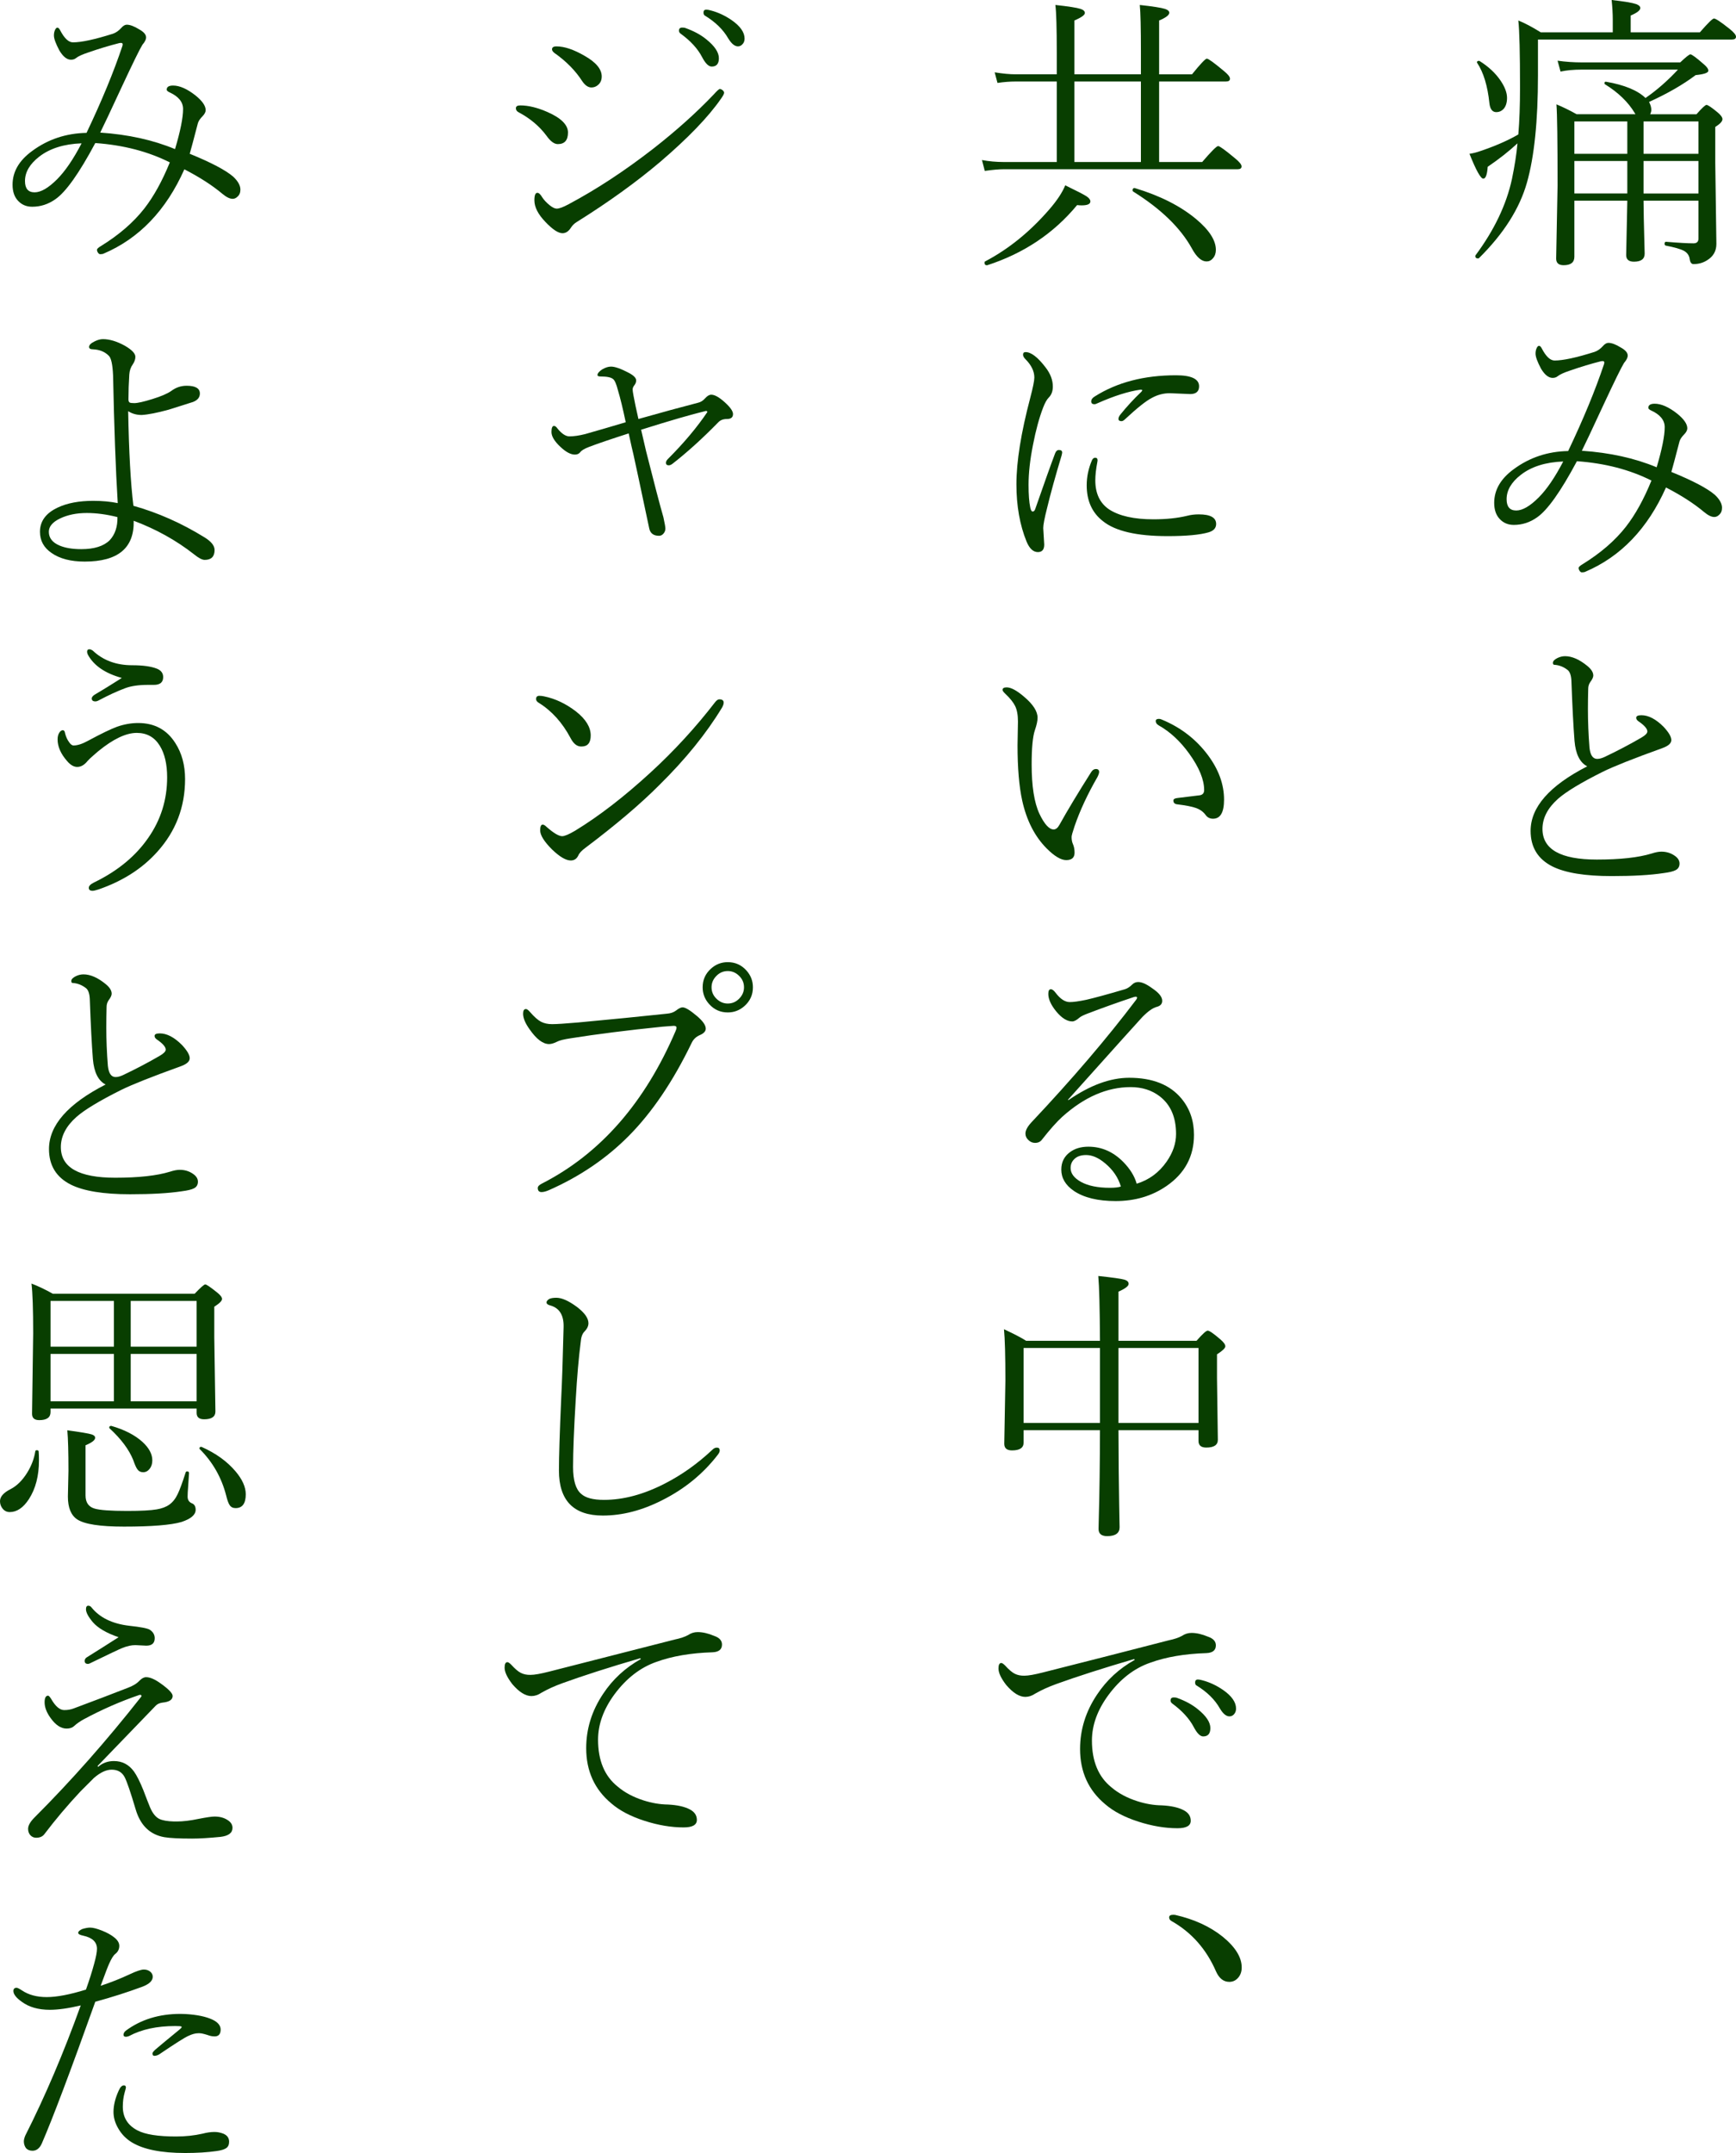 <?xml version="1.0" encoding="utf-8"?>
<!-- Generator: Adobe Illustrator 14.0.0, SVG Export Plug-In . SVG Version: 6.00 Build 43363)  -->
<!DOCTYPE svg PUBLIC "-//W3C//DTD SVG 1.1 Basic//EN" "http://www.w3.org/Graphics/SVG/1.1/DTD/svg11-basic.dtd">
<svg version="1.1" baseProfile="basic" id="レイヤー_3"
	 xmlns="http://www.w3.org/2000/svg" xmlns:xlink="http://www.w3.org/1999/xlink" x="0px" y="0px" width="288.234px"
	 height="357.297px" viewBox="-0.504 26.979 288.234 357.297" xml:space="preserve">
<g>
	<path fill="#083E00" d="M255.316,32.346c-1.406-0.875-2.648-1.531-3.727-1.969c0.188,1.704,0.281,5.414,0.281,11.133
		c0,2.969-0.094,5.563-0.281,7.781c-1.688,0.984-3.773,1.898-6.258,2.742c-0.656,0.234-1.273,0.391-1.852,0.469
		c1.094,2.75,1.859,4.125,2.297,4.125c0.391,0,0.633-0.656,0.727-1.969c1.906-1.297,3.555-2.593,4.945-3.891
		c-0.156,1.75-0.461,3.719-0.914,5.906c-0.922,4.266-2.945,8.5-6.07,12.703c-0.016,0.031-0.023,0.063-0.023,0.094
		c0,0.266,0.156,0.398,0.469,0.398c0.047,0,0.094-0.016,0.141-0.047c4.094-4.046,6.75-8.227,7.969-12.539
		c1.219-4.297,1.828-10.226,1.828-17.789v-5.953h32.203c0.453,0,0.68-0.156,0.68-0.469c0-0.296-0.352-0.727-1.055-1.289
		c-1.453-1.156-2.32-1.734-2.602-1.734c-0.234,0-1.016,0.766-2.344,2.297h-11.484v-2.789c1.063-0.453,1.594-0.867,1.594-1.242
		c0-0.266-0.227-0.484-0.68-0.656c-0.641-0.218-2-0.445-4.078-0.68c0.125,1.204,0.188,2.29,0.188,3.258v2.109H255.316z
		 M281.496,60.283v6.281c0,0.531-0.273,0.797-0.82,0.797c-0.969,0-2.492-0.086-4.57-0.258c-0.156,0-0.234,0.11-0.234,0.328
		c0,0.172,0.063,0.273,0.188,0.305c1.453,0.281,2.461,0.57,3.023,0.867c0.563,0.313,0.883,0.773,0.961,1.383
		c0.078,0.547,0.289,0.82,0.633,0.82c0.844,0,1.594-0.211,2.25-0.633c1.031-0.625,1.547-1.531,1.547-2.719l-0.188-13.43v-5.977
		c0.797-0.5,1.195-0.929,1.195-1.289c0-0.296-0.258-0.664-0.773-1.102c-1.016-0.844-1.641-1.266-1.875-1.266
		c-0.203,0-0.758,0.516-1.664,1.547h-7.688c0.125-0.266,0.188-0.507,0.188-0.727c0-0.406-0.125-0.844-0.375-1.313
		c3.063-1.39,5.641-2.875,7.734-4.453c1.406-0.141,2.109-0.382,2.109-0.727c0-0.296-0.242-0.648-0.727-1.055
		c-1.266-1.109-2.016-1.664-2.25-1.664c-0.188,0-0.75,0.445-1.688,1.336h-16.289c-1.406,0-2.766-0.094-4.078-0.281l0.492,1.805
		c1-0.218,2.195-0.328,3.586-0.328h15.914c-1.734,1.86-3.531,3.43-5.391,4.711c-1.313-1.266-3.492-2.164-6.539-2.695
		c-0.188-0.031-0.281,0.055-0.281,0.258c0,0.079,0.031,0.133,0.094,0.164c2.203,1.359,3.852,2.953,4.945,4.781l0.117,0.188h-9.773
		c-1.141-0.641-2.258-1.187-3.352-1.641c0.125,1.625,0.188,6.109,0.188,13.453l-0.234,12.141c0,0.734,0.414,1.102,1.242,1.102
		c1.188,0,1.781-0.469,1.781-1.406v-9.305h8.789v0.094l-0.188,8.93c0,0.734,0.43,1.102,1.289,1.102c1.188,0,1.781-0.445,1.781-1.336
		c0-0.219-0.023-1.141-0.07-2.766c-0.063-2.156-0.102-4.164-0.117-6.023H281.496z M281.496,47.135v5.367h-9.117v-5.367H281.496z
		 M269.683,52.502h-8.789v-5.367h8.789V52.502z M260.894,59.088v-5.391h8.789v5.391H260.894z M272.378,53.698h9.117v5.391h-9.117
		V53.698z M246.785,44.088c0.109,1,0.492,1.5,1.148,1.5c0.469,0,0.867-0.172,1.195-0.516c0.391-0.437,0.586-1.055,0.586-1.852
		c0-0.844-0.352-1.789-1.055-2.836c-0.844-1.25-2-2.335-3.469-3.258c-0.047-0.031-0.094-0.047-0.141-0.047
		c-0.219,0-0.328,0.086-0.328,0.258c0,0.032,0.016,0.063,0.047,0.094C245.816,39.026,246.488,41.245,246.785,44.088L246.785,44.088z
		"/>
	<path fill="#083E00" d="M278.355,100.213c0.109-0.359,0.367-0.742,0.773-1.148c0.344-0.359,0.516-0.695,0.516-1.008
		c0-0.718-0.563-1.531-1.688-2.438c-1.391-1.093-2.633-1.641-3.727-1.641c-0.703,0-1.055,0.227-1.055,0.68
		c0,0.141,0.141,0.281,0.422,0.422c1.531,0.688,2.297,1.617,2.297,2.789c0,1.438-0.445,3.656-1.336,6.656
		c-3.641-1.515-7.781-2.429-12.422-2.742c0.438-0.859,1.664-3.46,3.68-7.805c1.766-3.781,2.875-6.039,3.328-6.773
		c0.406-0.469,0.609-0.875,0.609-1.219c0-0.469-0.383-0.914-1.148-1.336c-0.828-0.516-1.516-0.773-2.063-0.773
		c-0.297,0-0.602,0.18-0.914,0.539c-0.422,0.469-0.883,0.79-1.383,0.961c-3.016,0.954-5.227,1.43-6.633,1.43
		c-0.719,0-1.422-0.656-2.109-1.969c-0.156-0.313-0.313-0.469-0.469-0.469s-0.289,0.125-0.398,0.375
		c-0.125,0.266-0.188,0.571-0.188,0.914c0,0.531,0.305,1.368,0.914,2.508c0.609,1.016,1.25,1.523,1.922,1.523
		c0.344,0,0.625-0.094,0.844-0.281c0.375-0.296,1.063-0.609,2.063-0.938c1.75-0.609,3.461-1.125,5.133-1.547
		c0.078-0.015,0.164-0.023,0.258-0.023c0.188,0,0.281,0.079,0.281,0.234c0,0.079-0.016,0.172-0.047,0.281
		c-1.438,4.297-3.422,9.102-5.953,14.414c-3.391,0.063-6.398,1.063-9.023,3c-2.172,1.579-3.258,3.445-3.258,5.602
		c0,1.141,0.305,2.031,0.914,2.672c0.609,0.656,1.391,0.984,2.344,0.984c1.391,0,2.672-0.414,3.844-1.242
		c1.734-1.187,3.945-4.297,6.633-9.328c4.641,0.328,8.766,1.398,12.375,3.211c-1.266,3.109-2.68,5.664-4.242,7.664
		c-1.797,2.297-4.203,4.375-7.219,6.234c-0.422,0.25-0.633,0.453-0.633,0.609s0.055,0.313,0.164,0.469
		c0.109,0.172,0.234,0.258,0.375,0.258c0.25,0,0.438-0.031,0.563-0.094c5.906-2.516,10.375-7.18,13.406-13.992
		c2.547,1.313,4.656,2.672,6.328,4.078c0.656,0.547,1.219,0.82,1.688,0.82c0.297,0,0.563-0.117,0.797-0.352
		c0.328-0.281,0.492-0.671,0.492-1.172c0-0.688-0.398-1.406-1.195-2.156c-1.25-1.078-3.656-2.344-7.219-3.797
		C277.199,104.611,277.652,102.916,278.355,100.213L278.355,100.213z M254.964,109.541c-1.438,1.438-2.68,2.156-3.727,2.156
		c-1.063,0-1.594-0.625-1.594-1.875c0-1.468,0.781-2.813,2.344-4.031c1.766-1.375,4.117-2.117,7.055-2.227
		C257.667,106.205,256.308,108.197,254.964,109.541L254.964,109.541z"/>
	<path fill="#083E00" d="M253.628,164.868c0,2.719,1.211,4.688,3.633,5.906c2.141,1.063,5.414,1.594,9.82,1.594
		c3.563,0,6.422-0.164,8.578-0.492c0.984-0.125,1.664-0.289,2.039-0.492c0.438-0.219,0.656-0.586,0.656-1.102
		s-0.289-0.961-0.867-1.336c-0.625-0.422-1.344-0.633-2.156-0.633c-0.438,0-0.969,0.102-1.594,0.305
		c-2.188,0.672-5.227,1.008-9.117,1.008c-6.016,0-9.023-1.695-9.023-5.086c0-1.796,0.859-3.461,2.578-4.992
		c1.344-1.187,3.813-2.68,7.406-4.477c1.797-0.891,5.102-2.203,9.914-3.938c1-0.359,1.5-0.805,1.5-1.336
		c0-0.547-0.43-1.281-1.289-2.203c-1.281-1.281-2.508-1.922-3.68-1.922c-0.578,0-0.867,0.141-0.867,0.422
		c0,0.219,0.125,0.414,0.375,0.586c0.984,0.672,1.477,1.234,1.477,1.688c0,0.297-0.336,0.641-1.008,1.031
		c-1.906,1.109-3.945,2.18-6.117,3.211c-0.453,0.203-0.836,0.305-1.148,0.305c-0.047,0-0.094,0-0.141,0
		c-0.672-0.047-1.07-0.671-1.195-1.875c-0.172-2.156-0.258-4.281-0.258-6.375c0-1.094,0.016-2.219,0.047-3.375
		c0-0.406,0.109-0.773,0.328-1.102c0.344-0.453,0.516-0.82,0.516-1.102c0-0.516-0.32-1.039-0.961-1.57
		c-1.328-1.093-2.57-1.641-3.727-1.641c-0.422,0-0.844,0.102-1.266,0.305c-0.5,0.25-0.75,0.516-0.75,0.797
		c0,0.219,0.078,0.328,0.234,0.328c0.781,0.047,1.5,0.32,2.156,0.82c0.406,0.281,0.633,0.891,0.68,1.828
		c0.156,4.297,0.328,7.625,0.516,9.984c0.188,2.188,0.891,3.594,2.109,4.219C256.761,157.361,253.628,160.931,253.628,164.868
		L253.628,164.868z"/>
	<path fill="#083E00" d="M177.886,39.311v-8.93c1.156-0.5,1.734-0.914,1.734-1.242c0-0.296-0.234-0.523-0.703-0.68
		c-0.625-0.203-2.023-0.422-4.195-0.656c0.156,1.172,0.234,3.829,0.234,7.969v3.539h-6.82c-0.984,0-2.148-0.109-3.492-0.328
		l0.469,1.758c1.047-0.156,2.055-0.234,3.023-0.234h6.82v13.359h-8.742c-1.297,0-2.523-0.109-3.68-0.328l0.469,1.805
		c1.297-0.188,2.367-0.281,3.211-0.281h38.789c0.422,0,0.633-0.156,0.633-0.469c0-0.312-0.367-0.765-1.102-1.359
		c-1.609-1.343-2.539-2.016-2.789-2.016s-1.133,0.883-2.648,2.648h-7.148V40.507h11.086c0.453,0,0.68-0.156,0.68-0.469
		c0-0.313-0.352-0.75-1.055-1.313c-1.609-1.343-2.539-2.016-2.789-2.016c-0.234,0-1.055,0.867-2.461,2.602h-5.461v-8.93
		c1.125-0.469,1.688-0.898,1.688-1.289c0-0.265-0.234-0.477-0.703-0.633c-0.641-0.203-2.039-0.422-4.195-0.656
		c0.125,1.172,0.188,3.805,0.188,7.898v3.609H177.886z M177.886,53.866V40.507h11.039v13.359H177.886z M197.386,68.21
		c0.781,1.438,1.594,2.156,2.438,2.156c0.422,0,0.773-0.172,1.055-0.516c0.328-0.375,0.492-0.844,0.492-1.406
		c0-1.578-1.094-3.281-3.281-5.109c-2.609-2.171-5.992-3.882-10.148-5.133c-0.031-0.015-0.055-0.023-0.07-0.023
		c-0.219,0-0.328,0.125-0.328,0.375c0,0.094,0.031,0.164,0.094,0.211C192.246,61.64,195.496,64.788,197.386,68.21L197.386,68.21z
		 M178.332,61.014c0.266,0.032,0.516,0.047,0.75,0.047c0.969,0,1.453-0.218,1.453-0.656c0-0.281-0.211-0.563-0.633-0.844
		c-0.484-0.312-1.664-0.921-3.539-1.828c-0.5,1.219-1.398,2.57-2.695,4.055c-3.203,3.688-6.742,6.547-10.617,8.578
		c-0.063,0.031-0.094,0.094-0.094,0.188c0,0.297,0.125,0.445,0.375,0.445c0.016,0,0.039,0,0.07,0
		C169.48,69.03,174.457,65.702,178.332,61.014L178.332,61.014z"/>
	<path fill="#083E00" d="M185.48,95.818c-0.188,0.25-0.281,0.477-0.281,0.68c0,0.25,0.172,0.375,0.516,0.375
		c0.172,0,0.383-0.125,0.633-0.375c1.984-1.843,3.453-3.008,4.406-3.492c0.938-0.516,1.93-0.773,2.977-0.773l3.375,0.141
		c0.984,0,1.477-0.43,1.477-1.289c0-1.219-1.281-1.828-3.844-1.828c-5.281,0-9.773,1.172-13.477,3.516
		c-0.391,0.234-0.586,0.508-0.586,0.82c0,0.313,0.18,0.469,0.539,0.469c0.125,0,0.313-0.062,0.563-0.188
		c2.719-1.203,5.07-1.945,7.055-2.227c0.047,0,0.086,0,0.117,0c0.125,0,0.188,0.032,0.188,0.094c0,0.063-0.047,0.149-0.141,0.258
		C187.746,93.185,186.574,94.459,185.48,95.818L185.48,95.818z M180.816,103.318c-0.594,1.375-0.891,2.774-0.891,4.195
		c0,2.578,0.898,4.563,2.695,5.953c2.047,1.656,5.625,2.484,10.734,2.484c3.109,0,5.383-0.211,6.82-0.633
		c0.828-0.25,1.242-0.711,1.242-1.383c0-1.063-0.961-1.594-2.883-1.594c-0.688,0-1.328,0.079-1.922,0.234
		c-1.609,0.391-3.477,0.586-5.602,0.586c-3.219,0-5.672-0.547-7.359-1.641c-1.531-1.031-2.297-2.64-2.297-4.828
		c0-0.859,0.117-1.898,0.352-3.117c0.016-0.094,0.023-0.164,0.023-0.211c0-0.281-0.133-0.422-0.398-0.422
		C181.113,102.943,180.941,103.069,180.816,103.318L180.816,103.318z M171.371,111.474c-0.094,0.266-0.234,0.398-0.422,0.398
		c-0.172,0-0.305-0.226-0.398-0.68c-0.188-0.906-0.281-2.156-0.281-3.75c0-1.937,0.242-4.133,0.727-6.586
		c0.484-2.5,1.055-4.594,1.711-6.281c0.297-0.765,0.602-1.304,0.914-1.617c0.453-0.453,0.68-1.063,0.68-1.828
		c0-1.078-0.398-2.133-1.195-3.164c-1.297-1.703-2.406-2.555-3.328-2.555c-0.281,0-0.422,0.141-0.422,0.422
		c0,0.234,0.125,0.477,0.375,0.727c1,1,1.5,2.024,1.5,3.07c0,0.516-0.227,1.641-0.68,3.375c-1.531,5.797-2.297,10.579-2.297,14.344
		c0,3.578,0.563,6.75,1.688,9.516c0.484,1.157,1.109,1.734,1.875,1.734c0.703,0,1.055-0.414,1.055-1.242l-0.164-2.742
		c0-0.547,0.211-1.648,0.633-3.305c0.578-2.406,1.383-5.32,2.414-8.742c0.063-0.25,0.094-0.414,0.094-0.492
		c0-0.281-0.18-0.422-0.539-0.422c-0.281,0-0.492,0.188-0.633,0.563C174.019,103.951,172.917,107.037,171.371,111.474
		L171.371,111.474z"/>
	<path fill="#083E00" d="M191.878,147.356c1.891,1.063,3.578,2.625,5.063,4.688c1.656,2.297,2.484,4.313,2.484,6.047
		c0,0.5-0.242,0.789-0.727,0.867c-0.563,0.079-1.781,0.227-3.656,0.445c-0.484,0.047-0.727,0.188-0.727,0.422
		c0,0.375,0.211,0.586,0.633,0.633c1.422,0.172,2.461,0.375,3.117,0.609c0.688,0.25,1.219,0.633,1.594,1.148
		c0.297,0.422,0.711,0.633,1.242,0.633c1.219,0,1.828-1.055,1.828-3.164c0-2.531-0.891-4.992-2.672-7.383
		c-1.969-2.64-4.523-4.609-7.664-5.906c-0.156-0.078-0.313-0.117-0.469-0.117c-0.359,0-0.539,0.117-0.539,0.352
		C191.386,146.927,191.55,147.169,191.878,147.356L191.878,147.356z M177.91,168.473c0-0.563-0.102-1.063-0.305-1.5
		c-0.125-0.296-0.188-0.664-0.188-1.102c0-0.219,0.164-0.812,0.492-1.781c0.891-2.593,2.156-5.312,3.797-8.156
		c0.188-0.375,0.281-0.656,0.281-0.844c0-0.328-0.18-0.492-0.539-0.492c-0.313,0-0.578,0.18-0.797,0.539
		c-2.188,3.454-3.938,6.36-5.25,8.719c-0.281,0.516-0.602,0.773-0.961,0.773c-0.75,0-1.539-0.867-2.367-2.602
		c-0.859-1.843-1.289-4.578-1.289-8.203c0-2.719,0.18-4.609,0.539-5.672c0.297-0.859,0.445-1.547,0.445-2.063
		c0-1.063-0.75-2.227-2.25-3.492c-1.203-1.031-2.164-1.547-2.883-1.547c-0.453,0-0.68,0.141-0.68,0.422
		c0,0.141,0.148,0.352,0.445,0.633c0.797,0.75,1.344,1.43,1.641,2.039c0.313,0.641,0.469,1.5,0.469,2.578l-0.07,3.938
		c0,3.75,0.258,6.805,0.773,9.164c0.734,3.328,2.094,5.985,4.078,7.969c1.281,1.281,2.359,1.922,3.234,1.922
		C177.449,169.716,177.91,169.302,177.91,168.473L177.91,168.473z"/>
	<path fill="#083E00" d="M186.019,219.83c-1.672-1.703-3.609-2.555-5.813-2.555c-1.234,0-2.258,0.305-3.07,0.914
		c-0.953,0.703-1.43,1.664-1.43,2.883c0,1.406,0.695,2.586,2.086,3.539c1.672,1.125,3.984,1.688,6.938,1.688
		c3.219,0,6.039-0.836,8.461-2.508c3.031-2.094,4.547-4.922,4.547-8.484c0-2.344-0.695-4.352-2.086-6.023
		c-1.906-2.297-4.797-3.445-8.672-3.445c-3.141,0-6.5,1.234-10.078,3.703l-0.094-0.047c7.984-8.906,12.102-13.484,12.352-13.734
		c0.938-0.953,1.734-1.516,2.391-1.688c0.609-0.156,0.914-0.492,0.914-1.008c0-0.64-0.547-1.328-1.641-2.063
		c-0.953-0.703-1.734-1.054-2.344-1.054c-0.391,0-0.727,0.14-1.008,0.421c-0.391,0.391-0.789,0.649-1.195,0.774
		c-2.922,0.859-5.07,1.445-6.445,1.757c-1.188,0.25-2.094,0.375-2.719,0.375c-0.781,0-1.555-0.5-2.32-1.5
		c-0.313-0.422-0.586-0.632-0.82-0.632c-0.281,0-0.422,0.257-0.422,0.773c0,0.86,0.43,1.821,1.289,2.883
		c0.922,1.125,1.82,1.688,2.695,1.688c0.313,0,0.711-0.211,1.195-0.633c0.219-0.188,0.633-0.398,1.242-0.633
		c2.531-0.968,5.109-1.89,7.734-2.765c0.141-0.047,0.258-0.07,0.352-0.07c0.156,0,0.234,0.055,0.234,0.164
		c0,0.079-0.055,0.196-0.164,0.352c-4.859,6.422-10.664,13.211-17.414,20.367c-0.641,0.703-0.961,1.313-0.961,1.828
		c0,0.406,0.156,0.758,0.469,1.055c0.328,0.328,0.703,0.492,1.125,0.492c0.5,0,0.883-0.18,1.148-0.539
		c1.313-1.672,2.43-2.93,3.352-3.773c3.672-3.297,7.461-4.945,11.367-4.945c1.891,0,3.5,0.508,4.828,1.523
		c1.813,1.391,2.719,3.477,2.719,6.258c0,1.563-0.523,3.094-1.57,4.594c-1.266,1.813-2.922,3.031-4.969,3.656
		C187.878,222.182,187.144,220.987,186.019,219.83L186.019,219.83z M183.769,224.096c-2.016,0-3.617-0.328-4.805-0.984
		c-1.141-0.641-1.711-1.406-1.711-2.297c0-0.563,0.18-1.031,0.539-1.406c0.453-0.5,1.133-0.75,2.039-0.75
		c1.016,0,2.07,0.461,3.164,1.383c1.297,1.078,2.164,2.359,2.602,3.844C185.207,224.026,184.597,224.096,183.769,224.096
		L183.769,224.096z"/>
	<path fill="#083E00" d="M198.488,264.323v1.781c0,0.734,0.43,1.102,1.289,1.102c1.281,0,1.922-0.43,1.922-1.289l-0.141-10.242
		v-3.938c0.922-0.594,1.383-1.039,1.383-1.336s-0.273-0.68-0.82-1.148c-1.125-0.969-1.828-1.453-2.109-1.453
		c-0.25,0-0.867,0.563-1.852,1.688h-12.961v-8.156c1.125-0.5,1.688-0.93,1.688-1.289c0-0.328-0.234-0.563-0.703-0.703
		c-0.547-0.156-1.992-0.359-4.336-0.609c0.156,1.703,0.25,5.289,0.281,10.758h-12.258c-0.688-0.453-1.914-1.094-3.68-1.922
		c0.156,1.594,0.234,4.445,0.234,8.555l-0.188,10.453c0,0.734,0.43,1.102,1.289,1.102c1.281,0,1.922-0.43,1.922-1.289v-2.063h12.68
		c-0.016,5.703-0.078,10.461-0.188,14.273c-0.031,1.28-0.047,1.983-0.047,2.109c0,0.797,0.477,1.195,1.43,1.195
		c1.375,0,2.063-0.492,2.063-1.477c0-0.203-0.008-0.555-0.023-1.055c-0.031-1.484-0.047-2.367-0.047-2.648
		c-0.063-3.344-0.102-7.477-0.117-12.398H198.488z M185.199,250.682h13.289v12.445h-13.289V250.682z M169.449,263.127v-12.445h12.68
		v12.445H169.449z"/>
	<path fill="#083E00" d="M197.925,306.19c0,0.234,0.063,0.391,0.188,0.469c1.781,1.078,3.094,2.367,3.938,3.867
		c0.516,0.859,1.039,1.289,1.57,1.289c0.313,0,0.574-0.125,0.785-0.375s0.316-0.555,0.316-0.914c0-1.063-0.719-2.094-2.156-3.094
		c-1.094-0.75-2.227-1.281-3.398-1.594c-0.328-0.094-0.586-0.141-0.773-0.141C198.082,305.698,197.925,305.862,197.925,306.19
		L197.925,306.19z M193.847,309.19c0,0.188,0.094,0.352,0.281,0.492c1.641,1.203,2.828,2.5,3.563,3.891
		c0.547,1.047,1.07,1.57,1.57,1.57c0.797,0,1.195-0.461,1.195-1.383c0-0.969-0.688-2.008-2.063-3.117
		c-0.922-0.766-2.102-1.406-3.539-1.922c-0.094-0.031-0.258-0.047-0.492-0.047C194.019,308.674,193.847,308.846,193.847,309.19
		L193.847,309.19z M195.746,298.455c-0.531,0.297-1.281,0.547-2.25,0.75c-2.359,0.609-5.734,1.477-10.125,2.602
		c-4.969,1.266-8.539,2.172-10.711,2.719c-1.406,0.359-2.43,0.539-3.07,0.539c-0.609,0.016-1.148-0.094-1.617-0.328
		c-0.438-0.219-0.969-0.672-1.594-1.359c-0.281-0.281-0.492-0.422-0.633-0.422c-0.313,0-0.469,0.305-0.469,0.914
		c0,0.719,0.43,1.633,1.289,2.742c1.125,1.313,2.18,1.969,3.164,1.969c0.563,0,1.109-0.18,1.641-0.539
		c1.031-0.594,2.219-1.133,3.563-1.617c3.375-1.219,7.664-2.594,12.867-4.125l0.094,0.141c-2.578,1.438-4.664,3.359-6.258,5.766
		c-1.875,2.797-2.813,5.805-2.813,9.023c0,3.797,1.391,6.852,4.172,9.164c1.375,1.188,3.203,2.148,5.484,2.883
		s4.453,1.102,6.516,1.102c1.469,0,2.203-0.414,2.203-1.242c0-0.75-0.383-1.328-1.148-1.734c-0.875-0.469-2.094-0.742-3.656-0.82
		c-1.313-0.016-2.656-0.242-4.031-0.68c-1.719-0.547-3.156-1.313-4.313-2.297c-2.172-1.734-3.258-4.328-3.258-7.781
		c0-2.547,0.906-5.055,2.719-7.523c1.969-2.672,4.289-4.469,6.961-5.391c2.625-0.953,5.734-1.484,9.328-1.594
		c1.047-0.047,1.57-0.477,1.57-1.289c0-0.656-0.43-1.133-1.289-1.43c-1-0.422-1.914-0.633-2.742-0.633
		C196.761,297.963,196.23,298.127,195.746,298.455L195.746,298.455z"/>
	<path fill="#083E00" d="M193.988,345.772c3.328,1.875,5.797,4.664,7.406,8.367c0.516,1.156,1.25,1.734,2.203,1.734
		c0.547,0,1.008-0.195,1.383-0.586c0.453-0.469,0.68-1.07,0.68-1.805c0-1.688-1.055-3.391-3.164-5.109
		c-2.109-1.688-4.734-2.891-7.875-3.609c-0.094-0.016-0.195-0.023-0.305-0.023c-0.469,0-0.703,0.141-0.703,0.422
		C193.613,345.428,193.738,345.631,193.988,345.772L193.988,345.772z"/>
	<path fill="#083E00" d="M116.301,29.05c0,0.234,0.063,0.398,0.188,0.492c1.781,1.078,3.094,2.36,3.938,3.844
		c0.531,0.859,1.063,1.289,1.594,1.289c0.266,0,0.5-0.101,0.703-0.305c0.266-0.25,0.398-0.578,0.398-0.984
		c0-1.046-0.719-2.07-2.156-3.07c-1.094-0.75-2.234-1.281-3.422-1.594c-0.328-0.094-0.586-0.141-0.773-0.141
		C116.457,28.581,116.301,28.738,116.301,29.05L116.301,29.05z M112.223,32.073c0,0.188,0.094,0.352,0.281,0.492
		c1.656,1.204,2.844,2.5,3.563,3.891c0.547,1.047,1.078,1.57,1.594,1.57c0.797,0,1.195-0.46,1.195-1.383
		c0-0.969-0.688-2.007-2.063-3.117c-0.922-0.765-2.109-1.406-3.563-1.922c-0.094-0.031-0.25-0.047-0.469-0.047
		C112.402,31.558,112.223,31.73,112.223,32.073L112.223,32.073z M96.191,40.488c0.469,0.672,0.969,1.008,1.5,1.008
		c0.422,0,0.789-0.141,1.102-0.422c0.406-0.343,0.609-0.812,0.609-1.406c0-1.219-0.961-2.367-2.883-3.445
		c-1.781-1.031-3.328-1.547-4.641-1.547c-0.484,0-0.727,0.164-0.727,0.492c0,0.188,0.125,0.383,0.375,0.586
		C93.496,37.128,95.051,38.706,96.191,40.488L96.191,40.488z M90.73,61.019c-0.516-0.422-0.922-0.859-1.219-1.313
		c-0.281-0.484-0.547-0.727-0.797-0.727c-0.328,0-0.492,0.415-0.492,1.242c0,1.125,0.609,2.32,1.828,3.586
		c1.188,1.25,2.133,1.875,2.836,1.875c0.563,0,1.039-0.32,1.43-0.961c0.25-0.375,0.57-0.68,0.961-0.914
		c5.25-3.281,9.859-6.601,13.828-9.961c4.625-3.953,7.984-7.437,10.078-10.453c0.359-0.5,0.539-0.835,0.539-1.008
		c0-0.156-0.078-0.296-0.234-0.422c-0.156-0.141-0.32-0.211-0.492-0.211c-0.125,0-0.461,0.305-1.008,0.914
		c-2.859,3-6.188,5.985-9.984,8.953c-4.766,3.703-9.469,6.79-14.109,9.258c-0.891,0.484-1.547,0.727-1.969,0.727
		C91.613,61.605,91.215,61.41,90.73,61.019L90.73,61.019z M90.238,49.511c0.656,0.922,1.281,1.383,1.875,1.383
		c1.125,0,1.688-0.641,1.688-1.922c0-1.266-1.133-2.398-3.398-3.398c-1.672-0.734-3.18-1.102-4.523-1.102
		c-0.484,0-0.727,0.156-0.727,0.469c0,0.297,0.156,0.524,0.469,0.68C87.527,46.636,89.066,47.933,90.238,49.511L90.238,49.511z"/>
	<path fill="#083E00" d="M104.676,92.621c-0.094-0.5-0.141-0.836-0.141-1.008c0-0.234,0.102-0.477,0.305-0.727
		c0.188-0.25,0.281-0.508,0.281-0.773c0-0.406-0.398-0.82-1.195-1.242c-1.328-0.703-2.32-1.055-2.977-1.055
		c-0.453,0-0.945,0.156-1.477,0.469c-0.516,0.344-0.773,0.656-0.773,0.938c0,0.156,0.172,0.234,0.516,0.234
		c1.047,0,1.734,0.141,2.063,0.422c0.281,0.203,0.555,0.828,0.82,1.875c0.391,1.297,0.82,3.063,1.289,5.297
		c-2.188,0.656-4.438,1.313-6.75,1.969c-1,0.25-1.867,0.375-2.602,0.375c-0.609,0-1.266-0.43-1.969-1.289
		c-0.203-0.297-0.398-0.445-0.586-0.445c-0.281,0-0.422,0.336-0.422,1.008c0,0.719,0.492,1.539,1.477,2.461
		c0.906,0.859,1.711,1.289,2.414,1.289c0.375,0,0.664-0.125,0.867-0.375c0.219-0.313,0.727-0.617,1.523-0.914
		c1.344-0.516,3.523-1.258,6.539-2.227c0.406,1.875,0.664,3.016,0.773,3.422c0.266,1.172,1.141,5.266,2.625,12.281
		c0.156,0.859,0.703,1.289,1.641,1.289c0.281,0,0.523-0.117,0.727-0.352c0.219-0.25,0.328-0.531,0.328-0.844
		c0-0.25-0.109-0.875-0.328-1.875c-0.578-2-1.539-5.664-2.883-10.992c-0.531-2.281-0.805-3.461-0.82-3.539
		c4.766-1.5,8.352-2.539,10.758-3.117c0.156,0,0.234,0.063,0.234,0.188c-1.703,2.531-3.883,5.125-6.539,7.781
		c-0.219,0.219-0.328,0.43-0.328,0.633c0,0.281,0.156,0.422,0.469,0.422c0.172,0,0.367-0.078,0.586-0.234
		c2.453-1.906,5-4.211,7.641-6.914c0.344-0.359,0.82-0.539,1.43-0.539c0.672,0,1.008-0.273,1.008-0.82
		c0-0.484-0.461-1.141-1.383-1.969s-1.664-1.242-2.227-1.242c-0.328,0-0.664,0.195-1.008,0.586c-0.359,0.406-0.758,0.656-1.195,0.75
		c-2.672,0.688-5.969,1.586-9.891,2.695C105.137,94.949,104.863,93.653,104.676,92.621L104.676,92.621z"/>
	<path fill="#083E00" d="M90.238,164.199c-0.25-0.25-0.461-0.375-0.633-0.375c-0.281,0-0.422,0.32-0.422,0.961
		c0,0.797,0.656,1.852,1.969,3.164c1.266,1.219,2.305,1.828,3.117,1.828c0.563,0,0.977-0.273,1.242-0.82
		c0.156-0.391,0.555-0.82,1.195-1.289c5.063-3.812,9.156-7.289,12.281-10.43c4.328-4.266,7.789-8.539,10.383-12.82
		c0.188-0.328,0.281-0.609,0.281-0.844c0-0.359-0.242-0.539-0.727-0.539c-0.203,0-0.422,0.141-0.656,0.422
		c-3.25,4.219-6.836,8.125-10.758,11.719c-4.375,4.016-8.547,7.234-12.516,9.656c-1.031,0.609-1.75,0.914-2.156,0.914
		C92.277,165.746,91.41,165.23,90.238,164.199L90.238,164.199z M94.223,149.457c0.5,0.969,1.109,1.438,1.828,1.406
		c1.016,0,1.523-0.609,1.523-1.828c0-1.375-0.813-2.703-2.438-3.984c-1.688-1.297-3.453-2.133-5.297-2.508
		c-0.266-0.062-0.531-0.094-0.797-0.094c-0.359,0-0.539,0.18-0.539,0.539c0,0.234,0.141,0.438,0.422,0.609
		C91.098,144.941,92.863,146.894,94.223,149.457L94.223,149.457z"/>
	<path fill="#083E00" d="M117.543,187.728c-0.922,0.828-1.383,1.859-1.383,3.094c0,1.063,0.359,1.992,1.078,2.789
		c0.828,0.922,1.859,1.383,3.094,1.383c1.063,0,1.992-0.359,2.789-1.078c0.922-0.828,1.383-1.859,1.383-3.094
		c0-1.063-0.359-1.992-1.078-2.789c-0.828-0.922-1.859-1.383-3.094-1.383C119.27,186.65,118.34,187.009,117.543,187.728
		L117.543,187.728z M122.113,188.829c0.609,0.547,0.914,1.211,0.914,1.992c0,0.672-0.234,1.266-0.703,1.781
		c-0.547,0.609-1.211,0.914-1.992,0.914c-0.672,0-1.266-0.234-1.781-0.703c-0.609-0.547-0.914-1.211-0.914-1.992
		c0-0.672,0.234-1.266,0.703-1.781c0.547-0.609,1.211-0.914,1.992-0.914C121.004,188.126,121.598,188.361,122.113,188.829
		L122.113,188.829z M89.324,196.54c-0.531-0.281-1.141-0.82-1.828-1.617c-0.281-0.328-0.508-0.492-0.68-0.492
		c-0.313,0-0.469,0.258-0.469,0.773c0,0.735,0.367,1.609,1.102,2.625c1.125,1.609,2.195,2.414,3.211,2.414
		c0.359,0,0.789-0.125,1.289-0.375c0.391-0.219,1.164-0.414,2.32-0.586c4.328-0.688,9.398-1.328,15.211-1.922
		c1.156-0.094,1.781-0.141,1.875-0.141c0.313,0,0.469,0.102,0.469,0.305c0,0.125-0.047,0.297-0.141,0.516
		c-5.109,11.938-12.5,20.383-22.172,25.336c-0.484,0.234-0.727,0.484-0.727,0.75c0,0.453,0.211,0.68,0.633,0.68
		c0.328,0,0.742-0.109,1.242-0.328c5.094-2.25,9.484-5.227,13.172-8.93c3.906-3.922,7.406-9.086,10.5-15.492
		c0.281-0.594,0.727-1.023,1.336-1.289c0.672-0.281,1.008-0.641,1.008-1.078c0-0.578-0.492-1.281-1.477-2.109
		c-1.125-0.953-1.914-1.43-2.367-1.43c-0.281,0-0.648,0.18-1.102,0.539c-0.391,0.297-0.898,0.469-1.523,0.516
		c-0.641,0.063-2.93,0.297-6.867,0.703c-3.203,0.313-5.813,0.563-7.828,0.75c-2.156,0.188-3.609,0.281-4.359,0.281
		C90.449,196.939,89.84,196.806,89.324,196.54L89.324,196.54z"/>
	<path fill="#083E00" d="M109.457,275.933c3.703-1.858,6.773-4.366,9.211-7.523c0.219-0.281,0.328-0.516,0.328-0.703
		c0-0.328-0.156-0.492-0.469-0.492c-0.266,0-0.508,0.11-0.727,0.328c-2.453,2.313-5.086,4.188-7.898,5.625
		c-3.516,1.813-6.891,2.719-10.125,2.719c-1.813,0-3.078-0.335-3.797-1.008c-0.891-0.75-1.336-2.233-1.336-4.453
		c0-2.562,0.148-6.305,0.445-11.227c0.219-3.78,0.492-6.938,0.82-9.469c0.063-0.827,0.266-1.413,0.609-1.758
		c0.453-0.452,0.68-0.921,0.68-1.406c0-0.844-0.656-1.758-1.969-2.742c-1.344-0.984-2.461-1.477-3.352-1.477
		c-0.516,0-0.906,0.063-1.172,0.188c-0.313,0.188-0.469,0.384-0.469,0.586c0,0.234,0.227,0.407,0.68,0.516
		c1.484,0.438,2.203,1.626,2.156,3.563c-0.125,5.203-0.258,9.157-0.398,11.859c-0.25,5.688-0.375,9.673-0.375,11.953
		c0,4.985,2.43,7.477,7.289,7.477C102.824,278.488,106.113,277.637,109.457,275.933L109.457,275.933z"/>
	<path fill="#083E00" d="M113.746,298.319c-0.531,0.297-1.281,0.547-2.25,0.75l-20.836,5.32c-1.406,0.359-2.43,0.539-3.07,0.539
		c-0.609,0.016-1.148-0.094-1.617-0.328c-0.438-0.219-0.969-0.672-1.594-1.359c-0.281-0.281-0.492-0.422-0.633-0.422
		c-0.313,0-0.469,0.305-0.469,0.914c0,0.719,0.43,1.633,1.289,2.742c1.125,1.313,2.18,1.969,3.164,1.969
		c0.563,0,1.109-0.18,1.641-0.539c1.031-0.594,2.219-1.133,3.563-1.617c3.406-1.234,7.695-2.609,12.867-4.125l0.094,0.141
		c-2.578,1.438-4.664,3.359-6.258,5.766c-1.875,2.797-2.813,5.805-2.813,9.023c0,3.797,1.391,6.852,4.172,9.164
		c1.375,1.188,3.203,2.148,5.484,2.883s4.453,1.102,6.516,1.102c1.469,0,2.203-0.414,2.203-1.242c0-0.75-0.383-1.328-1.148-1.734
		c-0.875-0.469-2.094-0.742-3.656-0.82c-1.313-0.016-2.656-0.242-4.031-0.68c-1.719-0.547-3.156-1.313-4.313-2.297
		c-2.172-1.734-3.258-4.328-3.258-7.781c0-2.547,0.906-5.055,2.719-7.523c1.969-2.656,4.289-4.453,6.961-5.391
		c2.625-0.953,5.734-1.484,9.328-1.594c1.047-0.047,1.57-0.477,1.57-1.289c0-0.656-0.43-1.133-1.289-1.43
		c-1-0.422-1.914-0.633-2.742-0.633C114.762,297.826,114.23,297.99,113.746,298.319L113.746,298.319z"/>
	<path fill="#083E00" d="M32.355,47.413c0.109-0.359,0.367-0.742,0.773-1.148c0.344-0.359,0.516-0.695,0.516-1.008
		c0-0.719-0.563-1.531-1.688-2.438c-1.391-1.094-2.633-1.641-3.727-1.641c-0.703,0-1.055,0.227-1.055,0.68
		c0,0.141,0.141,0.281,0.422,0.422c1.531,0.688,2.297,1.617,2.297,2.789c0,1.438-0.445,3.656-1.336,6.656
		c-3.641-1.516-7.781-2.43-12.422-2.742c0.438-0.859,1.664-3.461,3.68-7.805c1.766-3.781,2.875-6.039,3.328-6.773
		c0.406-0.469,0.609-0.875,0.609-1.219c0-0.469-0.383-0.914-1.148-1.336c-0.828-0.516-1.516-0.773-2.063-0.773
		c-0.297,0-0.602,0.18-0.914,0.539c-0.422,0.469-0.883,0.789-1.383,0.961c-3.016,0.953-5.227,1.43-6.633,1.43
		c-0.719,0-1.422-0.656-2.109-1.969c-0.156-0.313-0.313-0.469-0.469-0.469s-0.289,0.125-0.398,0.375
		c-0.125,0.266-0.188,0.57-0.188,0.914c0,0.531,0.305,1.367,0.914,2.508c0.609,1.016,1.25,1.523,1.922,1.523
		c0.344,0,0.625-0.094,0.844-0.281c0.375-0.297,1.063-0.609,2.063-0.938c1.75-0.609,3.461-1.125,5.133-1.547
		c0.078-0.016,0.164-0.023,0.258-0.023c0.188,0,0.281,0.078,0.281,0.234c0,0.078-0.016,0.172-0.047,0.281
		c-1.438,4.297-3.422,9.102-5.953,14.414c-3.391,0.063-6.398,1.063-9.023,3c-2.172,1.578-3.258,3.445-3.258,5.602
		c0,1.141,0.305,2.031,0.914,2.672c0.609,0.656,1.391,0.984,2.344,0.984c1.391,0,2.672-0.414,3.844-1.242
		c1.734-1.188,3.945-4.297,6.633-9.328c4.641,0.328,8.766,1.398,12.375,3.211c-1.266,3.109-2.68,5.664-4.242,7.664
		c-1.797,2.297-4.203,4.375-7.219,6.234c-0.422,0.25-0.633,0.453-0.633,0.609c0,0.156,0.055,0.312,0.164,0.469
		c0.109,0.172,0.234,0.258,0.375,0.258c0.25,0,0.438-0.032,0.563-0.094c5.906-2.516,10.375-7.18,13.406-13.992
		c2.547,1.313,4.656,2.672,6.328,4.078c0.656,0.547,1.219,0.82,1.688,0.82c0.297,0,0.563-0.117,0.797-0.352
		c0.328-0.281,0.492-0.672,0.492-1.172c0-0.688-0.398-1.406-1.195-2.156c-1.25-1.078-3.656-2.344-7.219-3.797
		C31.199,51.811,31.652,50.116,32.355,47.413L32.355,47.413z M8.965,56.741c-1.438,1.438-2.68,2.156-3.727,2.156
		c-1.063,0-1.594-0.625-1.594-1.875c0-1.469,0.781-2.813,2.344-4.031c1.766-1.375,4.117-2.117,7.055-2.227
		C11.668,53.405,10.309,55.397,8.965,56.741L8.965,56.741z"/>
	<path fill="#083E00" d="M20.777,95.213c0.641,0.422,1.391,0.633,2.25,0.633c1.063-0.063,2.539-0.352,4.43-0.867
		c2.453-0.766,3.813-1.195,4.078-1.289c0.766-0.297,1.148-0.766,1.148-1.406c0-0.859-0.734-1.289-2.203-1.289
		c-0.938,0-1.789,0.289-2.555,0.867c-0.656,0.453-1.695,0.898-3.117,1.336c-1.453,0.453-2.461,0.68-3.023,0.68
		c-0.391,0-0.641-0.031-0.75-0.094c-0.141-0.078-0.211-0.258-0.211-0.539c0-1.313,0.047-2.688,0.141-4.125
		c0.047-0.656,0.242-1.219,0.586-1.688c0.281-0.422,0.422-0.836,0.422-1.242c0-0.547-0.578-1.156-1.734-1.828
		c-1.328-0.734-2.547-1.102-3.656-1.102c-0.422,0-0.883,0.125-1.383,0.375c-0.609,0.297-0.914,0.602-0.914,0.914
		c0,0.266,0.211,0.398,0.633,0.398c1.094,0.047,1.969,0.398,2.625,1.055c0.406,0.359,0.648,1.461,0.727,3.305
		c0.172,8.484,0.43,15.539,0.773,21.164c-1.203-0.25-2.563-0.375-4.078-0.375c-2.344,0-4.297,0.367-5.859,1.102
		c-1.984,0.922-2.977,2.266-2.977,4.031c0,1.469,0.641,2.641,1.922,3.516c1.359,0.953,3.195,1.43,5.508,1.43
		c5.531,0,8.242-2.258,8.133-6.773c3.719,1.391,7.063,3.25,10.031,5.578c0.75,0.609,1.336,0.914,1.758,0.914
		c1.094,0,1.641-0.547,1.641-1.641c0-0.719-0.563-1.422-1.688-2.109c-3.797-2.344-7.727-4.086-11.789-5.227
		C21.191,107.244,20.902,102.01,20.777,95.213L20.777,95.213z M17.707,116.635c-1,0.984-2.57,1.477-4.711,1.477
		c-1.453,0-2.648-0.195-3.586-0.586c-1.203-0.5-1.805-1.266-1.805-2.297c0-0.875,0.617-1.609,1.852-2.203
		c1.266-0.609,2.75-0.914,4.453-0.914c1.594,0,3.289,0.227,5.086,0.68C19.027,114.4,18.598,115.681,17.707,116.635L17.707,116.635z"
		/>
	<path fill="#083E00" d="M15.152,142.302c-0.281,0.203-0.422,0.398-0.422,0.585c0,0.328,0.203,0.492,0.609,0.492
		c0.141,0,0.289-0.039,0.445-0.117c1.703-0.906,3.211-1.601,4.523-2.085c0.969-0.359,2.219-0.54,3.75-0.54h0.984
		c1.031,0,1.547-0.429,1.547-1.289c0-0.657-0.352-1.125-1.055-1.407c-0.969-0.375-2.328-0.563-4.078-0.563
		c-2.656,0-4.836-0.804-6.539-2.414c-0.219-0.156-0.414-0.234-0.586-0.234c-0.25,0-0.375,0.141-0.375,0.421
		c0,0.141,0.047,0.305,0.141,0.492c0.984,1.797,2.859,3.079,5.625,3.844C18.051,140.552,16.527,141.49,15.152,142.302
		L15.152,142.302z M24.129,165.997c-2.109,3.063-5.117,5.539-9.023,7.43c-0.578,0.281-0.867,0.578-0.867,0.89
		c0,0.328,0.211,0.493,0.633,0.493c0.188,0,0.523-0.079,1.008-0.235c4.016-1.391,7.266-3.476,9.75-6.258
		c3.063-3.406,4.594-7.421,4.594-12.047c0-2.312-0.539-4.304-1.617-5.976c-1.406-2.219-3.461-3.329-6.164-3.329
		c-1.156,0-2.32,0.204-3.492,0.609c-1.031,0.375-2.648,1.157-4.852,2.344c-0.938,0.516-1.734,0.773-2.391,0.773
		c-0.25,0-0.5-0.188-0.75-0.563c-0.297-0.406-0.516-0.89-0.656-1.453c-0.047-0.344-0.172-0.516-0.375-0.516
		s-0.391,0.125-0.563,0.375c-0.203,0.297-0.305,0.679-0.305,1.148c0,1.188,0.516,2.375,1.547,3.563
		c0.563,0.672,1.133,1.007,1.711,1.007c0.625,0,1.203-0.335,1.734-1.007c0.172-0.203,0.547-0.555,1.125-1.055
		c0.281-0.25,0.5-0.437,0.656-0.563c2.469-2.015,4.594-3.023,6.375-3.023c1.672,0,2.945,0.711,3.82,2.133
		c0.813,1.313,1.219,3.063,1.219,5.25C27.246,159.677,26.207,163.013,24.129,165.997L24.129,165.997z"/>
	<path fill="#083E00" d="M7.629,217.668c0,2.719,1.211,4.688,3.633,5.906c2.141,1.063,5.414,1.594,9.82,1.594
		c3.563,0,6.422-0.164,8.578-0.492c0.984-0.125,1.664-0.289,2.039-0.492c0.438-0.219,0.656-0.586,0.656-1.102
		s-0.289-0.961-0.867-1.336c-0.625-0.422-1.344-0.633-2.156-0.633c-0.438,0-0.969,0.102-1.594,0.305
		c-2.188,0.672-5.227,1.008-9.117,1.008c-6.016,0-9.023-1.695-9.023-5.086c0-1.797,0.859-3.461,2.578-4.992
		c1.344-1.188,3.813-2.68,7.406-4.477c1.797-0.891,5.102-2.203,9.914-3.938c1-0.359,1.5-0.804,1.5-1.336
		c0-0.546-0.43-1.281-1.289-2.203c-1.281-1.281-2.508-1.922-3.68-1.922c-0.578,0-0.867,0.141-0.867,0.422
		c0,0.219,0.125,0.415,0.375,0.586c0.984,0.672,1.477,1.235,1.477,1.688c0,0.297-0.336,0.641-1.008,1.031
		c-1.906,1.11-3.945,2.18-6.117,3.211c-0.453,0.203-0.836,0.305-1.148,0.305c-0.047,0-0.094,0-0.141,0
		c-0.672-0.047-1.07-0.671-1.195-1.875c-0.172-2.156-0.258-4.281-0.258-6.375c0-1.093,0.016-2.218,0.047-3.375
		c0-0.406,0.109-0.773,0.328-1.101c0.344-0.453,0.516-0.821,0.516-1.102c0-0.516-0.32-1.039-0.961-1.57
		c-1.328-1.093-2.57-1.64-3.727-1.64c-0.422,0-0.844,0.102-1.266,0.304c-0.5,0.25-0.75,0.516-0.75,0.797
		c0,0.219,0.078,0.328,0.234,0.328c0.781,0.047,1.5,0.321,2.156,0.821c0.406,0.281,0.633,0.89,0.68,1.828
		c0.156,4.297,0.328,7.625,0.516,9.985c0.188,2.188,0.891,3.593,2.109,4.218C10.762,210.16,7.629,213.731,7.629,217.668
		L7.629,217.668z"/>
	<path fill="#083E00" d="M32.145,260.731v0.727c0,0.703,0.414,1.055,1.242,1.055c1.25,0,1.875-0.43,1.875-1.289l-0.188-12.305
		v-5.086c0.859-0.547,1.289-0.977,1.289-1.289c0-0.281-0.273-0.641-0.82-1.078c-1.109-0.891-1.766-1.336-1.969-1.336
		c-0.188,0-0.773,0.516-1.758,1.547H8.262c-1.25-0.703-2.43-1.266-3.539-1.688c0.188,1.547,0.281,4.289,0.281,8.227l-0.188,13.383
		c0,0.703,0.398,1.055,1.195,1.055c1.25,0,1.875-0.445,1.875-1.336v-0.586H32.145z M7.887,242.871H18.41v7.594H7.887V242.871z
		 M18.41,251.66v7.875H7.887v-7.875H18.41z M21.199,259.535v-7.875h10.945v7.875H21.199z M21.199,250.465v-7.594h10.945v7.594
		H21.199z M37.043,275.145c0.188,0.781,0.383,1.32,0.586,1.617c0.219,0.328,0.547,0.492,0.984,0.492
		c1.125,0,1.688-0.766,1.688-2.297c0-1.203-0.57-2.477-1.711-3.82c-1.391-1.641-3.258-2.984-5.602-4.031
		c-0.031-0.016-0.063-0.023-0.094-0.023c-0.188,0-0.281,0.094-0.281,0.281c0,0.031,0.016,0.063,0.047,0.094
		C34.816,269.614,36.277,272.176,37.043,275.145L37.043,275.145z M21.621,269.285c0.25,0.734,0.477,1.242,0.68,1.523
		c0.234,0.328,0.555,0.492,0.961,0.492c0.422,0,0.781-0.188,1.078-0.563s0.445-0.844,0.445-1.406c0-1.047-0.547-2.07-1.641-3.07
		c-1.266-1.141-2.984-2.023-5.156-2.648c-0.016,0-0.031,0-0.047,0c-0.203,0-0.305,0.086-0.305,0.258
		c0,0.063,0.016,0.109,0.047,0.141C19.605,265.778,20.918,267.535,21.621,269.285L21.621,269.285z M4.043,271.324
		c-0.797,1.297-1.719,2.219-2.766,2.766c-1.188,0.594-1.781,1.266-1.781,2.016c0,0.453,0.141,0.859,0.422,1.219
		c0.313,0.391,0.711,0.586,1.195,0.586c1.188,0,2.25-0.719,3.188-2.156c1.109-1.719,1.664-3.859,1.664-6.422
		c0-0.641-0.016-1.125-0.047-1.453c0-0.156-0.102-0.234-0.305-0.234c-0.156,0-0.242,0.063-0.258,0.188
		C5.168,269.035,4.73,270.199,4.043,271.324L4.043,271.324z M29.004,274.91c-0.359,0.766-0.82,1.352-1.383,1.758
		c-0.547,0.391-1.25,0.656-2.109,0.797c-0.984,0.172-2.617,0.258-4.898,0.258c-2.766,0-4.578-0.133-5.438-0.398
		c-0.984-0.297-1.477-1.023-1.477-2.18v-8.32c1.063-0.438,1.594-0.852,1.594-1.242c0-0.25-0.195-0.438-0.586-0.563
		c-0.5-0.156-1.844-0.383-4.031-0.68c0.125,1.406,0.188,3.648,0.188,6.727l-0.094,4.266c0,1.844,0.516,3.109,1.547,3.797
		c1.219,0.797,3.805,1.195,7.758,1.195c4.609,0,7.797-0.258,9.563-0.773c1.563-0.516,2.344-1.188,2.344-2.016
		c0-0.531-0.188-0.883-0.563-1.055c-0.516-0.188-0.773-0.57-0.773-1.148c0-0.359,0.031-0.938,0.094-1.734
		c0.078-1.125,0.125-1.844,0.141-2.156c0-0.188-0.102-0.281-0.305-0.281c-0.141,0-0.227,0.063-0.258,0.188
		C29.77,273.051,29.332,274.239,29.004,274.91L29.004,274.91z"/>
	<path fill="#083E00" d="M16.723,300.248c-1.359,0.859-2.305,1.453-2.836,1.781c-0.219,0.141-0.328,0.336-0.328,0.586
		c0,0.328,0.18,0.492,0.539,0.492c0.094,0,0.188-0.023,0.281-0.07c3.219-1.563,5.031-2.422,5.438-2.578
		c0.797-0.313,1.516-0.469,2.156-0.469l1.805,0.094c0.938,0,1.406-0.414,1.406-1.242c0-0.578-0.273-1.047-0.82-1.406
		c-0.375-0.234-1.508-0.453-3.398-0.656c-2.813-0.328-4.906-1.344-6.281-3.047c-0.141-0.188-0.32-0.281-0.539-0.281
		c-0.25,0-0.375,0.195-0.375,0.586c0,0.531,0.383,1.25,1.148,2.156c0.844,0.969,2.266,1.797,4.266,2.484
		C18.746,298.959,17.926,299.483,16.723,300.248L16.723,300.248z M15.691,320.053c6.047-6.281,9.273-9.625,9.68-10.031
		c0.266-0.266,0.633-0.43,1.102-0.492c1.125-0.109,1.688-0.477,1.688-1.102c0-0.438-0.656-1.125-1.969-2.063
		c-0.969-0.703-1.781-1.055-2.438-1.055c-0.359,0-0.727,0.195-1.102,0.586c-0.453,0.484-1.109,0.883-1.969,1.195
		c-2.641,1.031-5.617,2.164-8.93,3.398c-0.469,0.188-1,0.281-1.594,0.281c-0.734,0-1.453-0.609-2.156-1.828
		c-0.234-0.375-0.406-0.563-0.516-0.563c-0.391,0-0.586,0.367-0.586,1.102c0,0.828,0.336,1.703,1.008,2.625
		c0.828,1.156,1.711,1.734,2.648,1.734c0.531,0,0.945-0.141,1.242-0.422c0.469-0.422,0.992-0.789,1.57-1.102
		c3.047-1.641,6.133-2.992,9.258-4.055c0.047-0.016,0.094-0.023,0.141-0.023c0.141,0,0.211,0.07,0.211,0.211
		c0,0.047-0.023,0.094-0.07,0.141c-5.688,7.234-11.586,13.906-17.695,20.016c-0.703,0.703-1.055,1.328-1.055,1.875
		c0,0.406,0.117,0.75,0.352,1.031c0.266,0.297,0.594,0.445,0.984,0.445c0.609,0,1.063-0.195,1.359-0.586
		c1.875-2.469,3.875-4.836,6-7.102c1.438-1.438,2.18-2.18,2.227-2.227c1.063-0.922,2.047-1.383,2.953-1.383
		c1,0,1.719,0.414,2.156,1.242c0.375,0.719,0.984,2.5,1.828,5.344c0.781,2.656,2.367,4.195,4.758,4.617
		c0.922,0.156,2.469,0.234,4.641,0.234c1.188,0,2.742-0.094,4.664-0.281c1.344-0.156,2.016-0.656,2.016-1.5
		c0-0.531-0.281-0.969-0.844-1.313c-0.578-0.375-1.289-0.563-2.133-0.563c-0.453,0-1.32,0.125-2.602,0.375
		c-1.406,0.297-2.633,0.445-3.68,0.445c-0.094,0-0.242,0-0.445,0c-1.125-0.031-1.953-0.18-2.484-0.445
		c-0.594-0.313-1.094-0.945-1.5-1.898c-0.125-0.297-0.281-0.688-0.469-1.172c-0.359-0.922-0.578-1.492-0.656-1.711
		c-0.563-1.391-1.078-2.414-1.547-3.07c-0.844-1.156-1.953-1.734-3.328-1.734c-1.016,0-1.891,0.32-2.625,0.961L15.691,320.053z"/>
	<path fill="#083E00" d="M17.613,352.869c0.375-0.844,0.711-1.383,1.008-1.617c0.453-0.344,0.68-0.797,0.68-1.359
		c0-0.484-0.273-0.945-0.82-1.383c-0.516-0.422-1.188-0.797-2.016-1.125c-0.859-0.344-1.531-0.516-2.016-0.516
		c-0.328,0-0.758,0.078-1.289,0.234c-0.453,0.203-0.68,0.414-0.68,0.633c0,0.203,0.273,0.359,0.82,0.469
		c1.531,0.328,2.297,1.055,2.297,2.18c0,0.531-0.156,1.359-0.469,2.484c-0.344,1.281-0.797,2.711-1.359,4.289
		c-2.672,0.828-4.844,1.242-6.516,1.242c-1.641,0-3.008-0.367-4.102-1.102c-0.453-0.297-0.75-0.445-0.891-0.445
		c-0.359,0-0.539,0.18-0.539,0.539c0,0.531,0.461,1.125,1.383,1.781c1.203,0.891,2.758,1.336,4.664,1.336
		c1.391,0,3.102-0.242,5.133-0.727c-2.844,7.891-5.914,15.094-9.211,21.609c-0.156,0.375-0.234,0.695-0.234,0.961
		c0,0.391,0.109,0.75,0.328,1.078c0.266,0.313,0.633,0.469,1.102,0.469c0.672,0,1.188-0.398,1.547-1.195
		c1.781-4.094,4.742-11.938,8.883-23.531c2.75-0.75,5.367-1.586,7.852-2.508c1.125-0.438,1.688-0.984,1.688-1.641
		c0-0.344-0.148-0.633-0.445-0.867c-0.281-0.219-0.625-0.328-1.031-0.328c-0.453,0-1.227,0.258-2.32,0.773
		c-1.563,0.734-3.18,1.375-4.852,1.922C16.973,354.448,17.441,353.229,17.613,352.869L17.613,352.869z M20.402,373.424
		c0-0.25-0.109-0.375-0.328-0.375c-0.328,0-0.617,0.289-0.867,0.867c-0.578,1.266-0.867,2.445-0.867,3.539
		c0,0.906,0.25,1.797,0.75,2.672c0.547,0.984,1.305,1.773,2.273,2.367c1.938,1.188,4.898,1.781,8.883,1.781
		c1.953,0,3.695-0.109,5.227-0.328c0.766-0.109,1.297-0.273,1.594-0.492c0.313-0.219,0.469-0.57,0.469-1.055
		c0-0.625-0.32-1.07-0.961-1.336c-0.484-0.188-0.977-0.281-1.477-0.281c-0.609,0-1.266,0.094-1.969,0.281
		c-1.375,0.313-2.844,0.469-4.406,0.469c-2.984,0-5.117-0.336-6.398-1.008c-1.625-0.844-2.438-2.156-2.438-3.938
		c0-0.844,0.102-1.625,0.305-2.344C20.332,373.744,20.402,373.471,20.402,373.424L20.402,373.424z M25.254,367.143
		c-0.297,0.281-0.445,0.484-0.445,0.609c0,0.266,0.109,0.398,0.328,0.398c0.234,0,0.492-0.078,0.773-0.234
		c2.656-1.797,4.273-2.82,4.852-3.07c0.625-0.297,1.172-0.445,1.641-0.445c0.078,0,0.156,0,0.234,0c0.266,0,0.695,0.094,1.289,0.281
		c0.422,0.156,0.773,0.234,1.055,0.234c0.719,0.063,1.102-0.273,1.148-1.008c0.047-0.719-0.398-1.305-1.336-1.758
		c-1.094-0.516-2.602-0.828-4.523-0.938c-0.297-0.016-0.57-0.023-0.82-0.023c-3.531,0-6.555,0.93-9.07,2.789
		c-0.25,0.203-0.375,0.43-0.375,0.68c0,0.219,0.133,0.328,0.398,0.328c0.156,0,0.328-0.039,0.516-0.117
		c2.063-1.109,4.617-1.664,7.664-1.664c0.281,0,0.531,0.008,0.75,0.023s0.328,0.063,0.328,0.141s-0.094,0.195-0.281,0.352
		C27.02,365.658,25.645,366.799,25.254,367.143L25.254,367.143z"/>
</g>
</svg>
